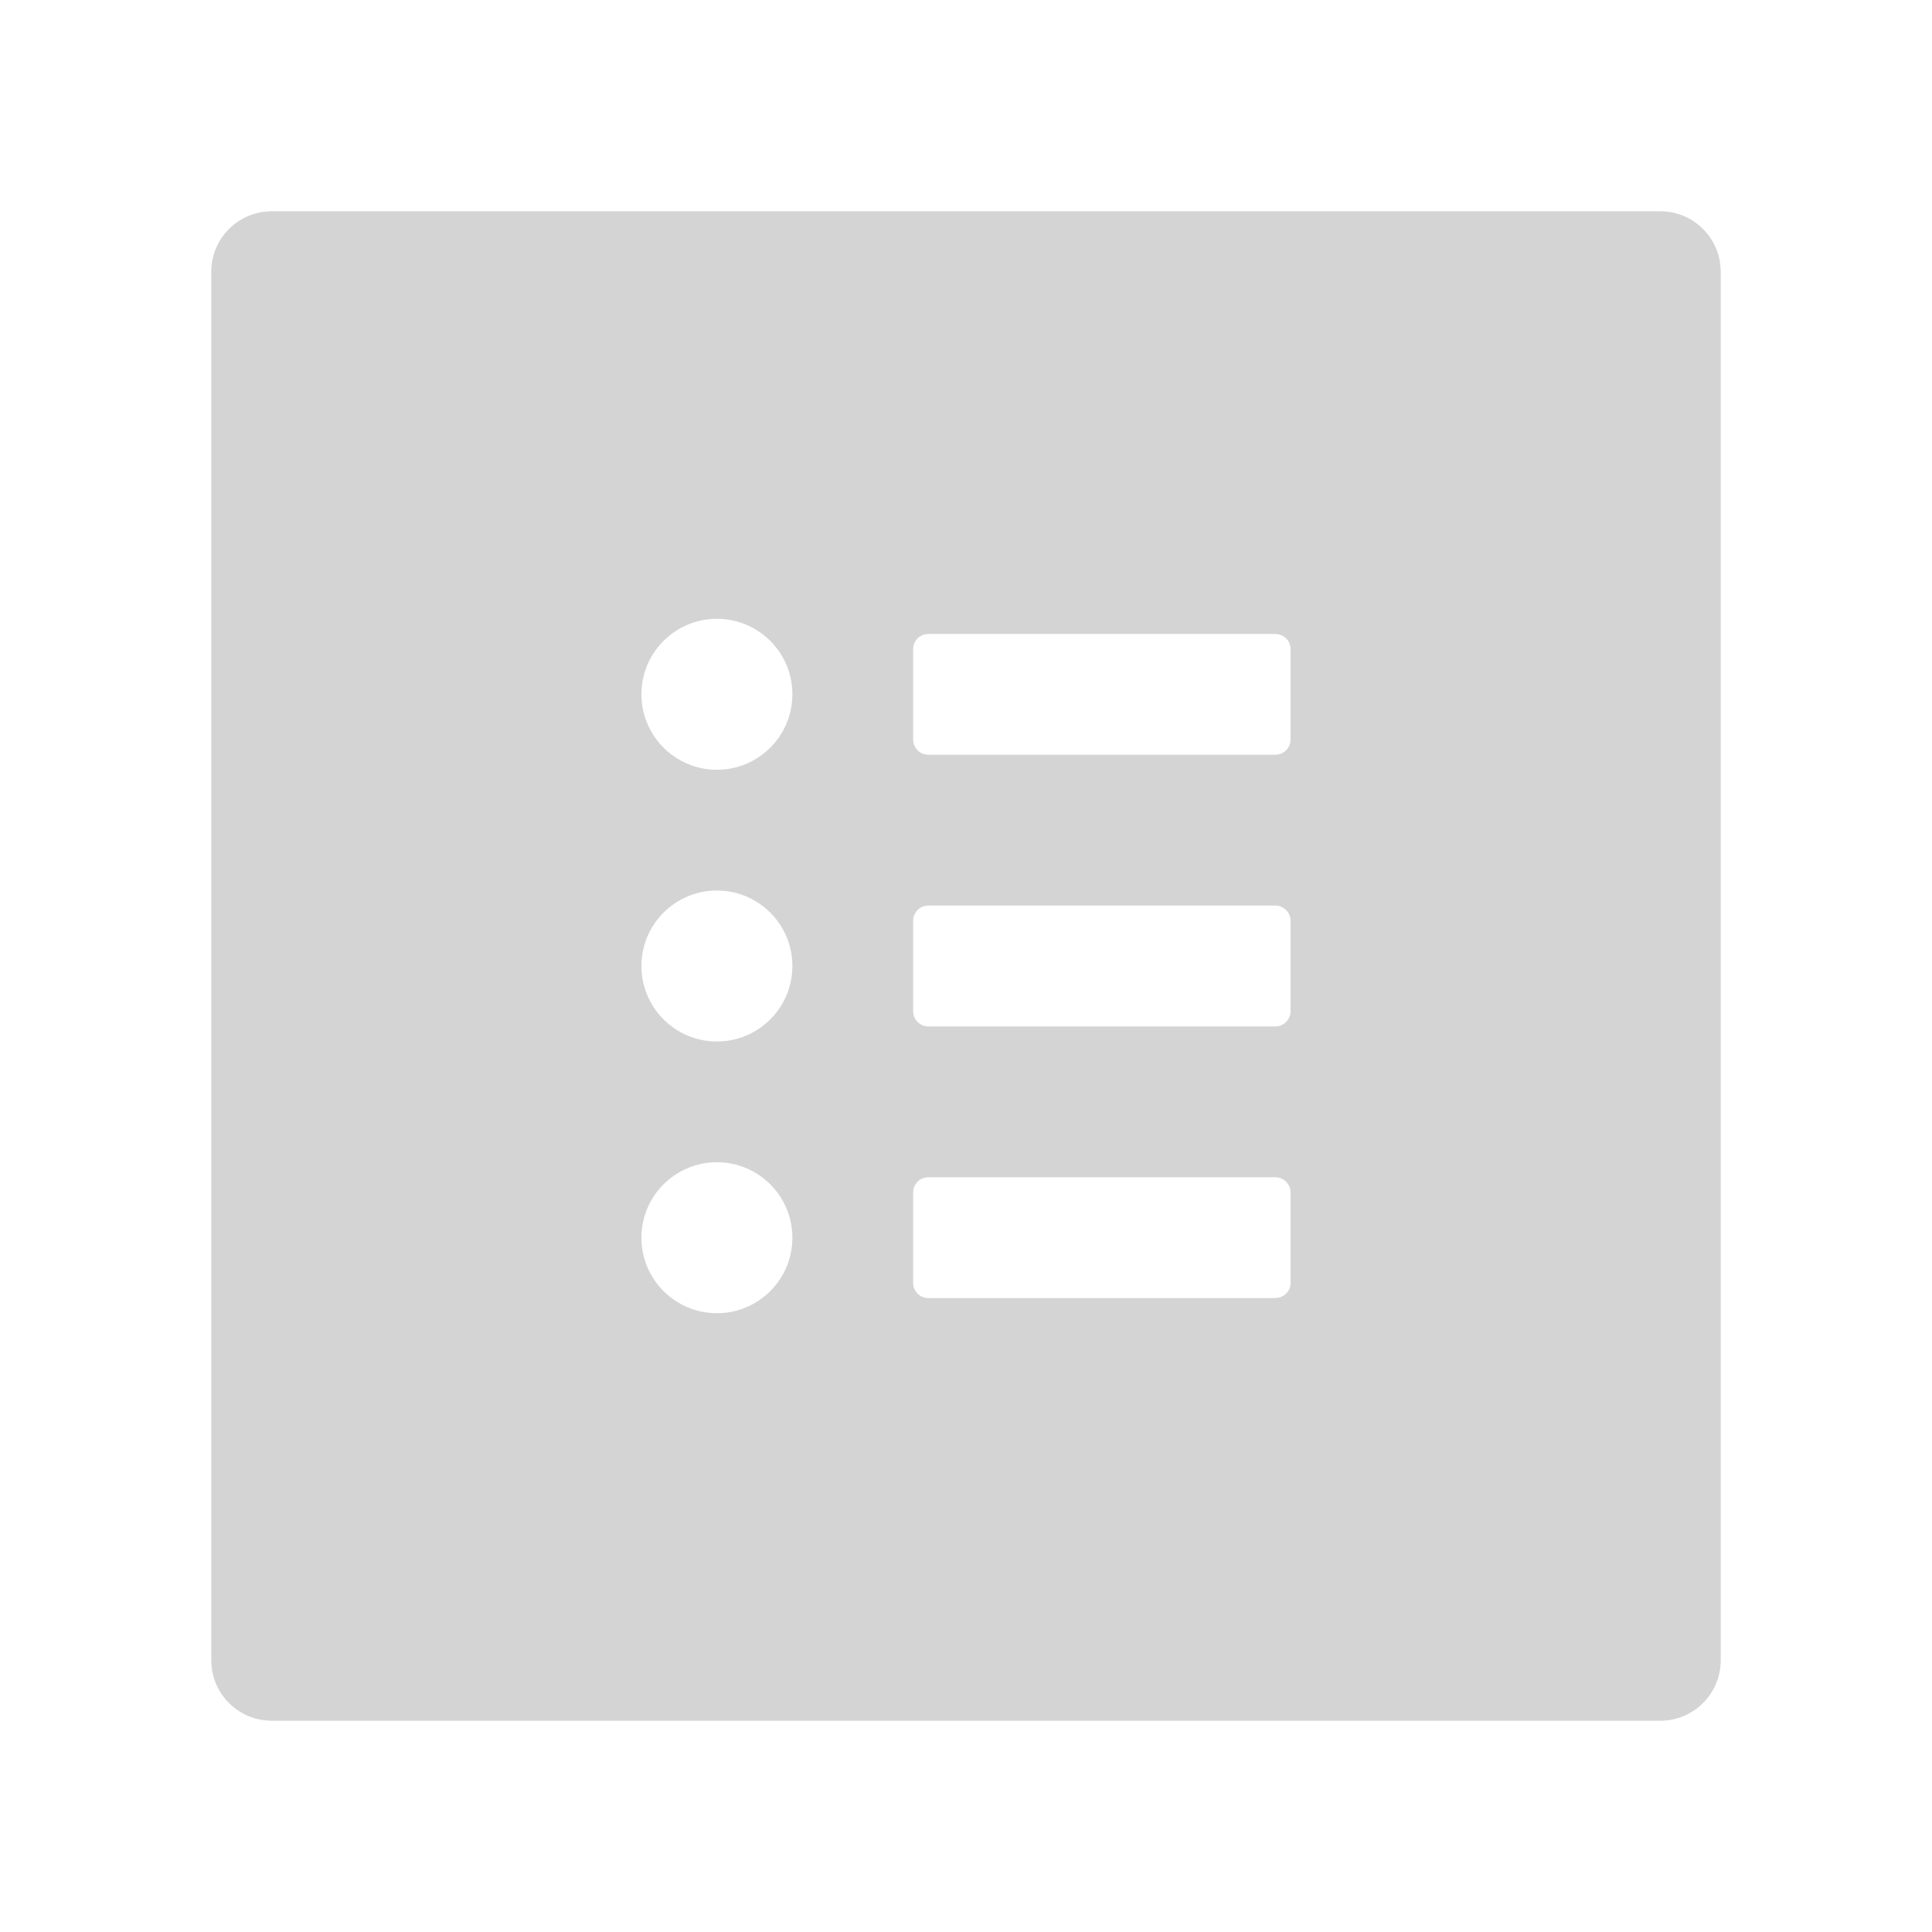 <?xml version="1.0" encoding="UTF-8"?>
<svg width="14px" height="14px" viewBox="0 0 14 14" version="1.1" xmlns="http://www.w3.org/2000/svg" xmlns:xlink="http://www.w3.org/1999/xlink">
    <g id="招商页面" stroke="none" stroke-width="1" fill="none" fill-rule="evenodd">
        <g id="1-首页" transform="translate(-870, -600)" fill-rule="nonzero">
            <g id="成交单数" transform="translate(870, 600)">
                <rect id="矩形" fill="#000000" opacity="0" x="0" y="0" width="14" height="14"></rect>
                <path d="M12.031,1.531 L1.969,1.531 C1.727,1.531 1.531,1.727 1.531,1.969 L1.531,12.031 C1.531,12.273 1.727,12.469 1.969,12.469 L12.031,12.469 C12.273,12.469 12.469,12.273 12.469,12.031 L12.469,1.969 C12.469,1.727 12.273,1.531 12.031,1.531 Z M5.195,9.516 C4.893,9.516 4.648,9.271 4.648,8.969 C4.648,8.667 4.893,8.422 5.195,8.422 C5.497,8.422 5.742,8.667 5.742,8.969 C5.742,9.271 5.497,9.516 5.195,9.516 Z M5.195,7.547 C4.893,7.547 4.648,7.302 4.648,7 C4.648,6.698 4.893,6.453 5.195,6.453 C5.497,6.453 5.742,6.698 5.742,7 C5.742,7.302 5.497,7.547 5.195,7.547 Z M5.195,5.578 C4.893,5.578 4.648,5.333 4.648,5.031 C4.648,4.729 4.893,4.484 5.195,4.484 C5.497,4.484 5.742,4.729 5.742,5.031 C5.742,5.333 5.497,5.578 5.195,5.578 Z M9.352,9.297 C9.352,9.357 9.302,9.406 9.242,9.406 L6.727,9.406 C6.666,9.406 6.617,9.357 6.617,9.297 L6.617,8.641 C6.617,8.58 6.666,8.531 6.727,8.531 L9.242,8.531 C9.302,8.531 9.352,8.58 9.352,8.641 L9.352,9.297 Z M9.352,7.328 C9.352,7.388 9.302,7.438 9.242,7.438 L6.727,7.438 C6.666,7.438 6.617,7.388 6.617,7.328 L6.617,6.672 C6.617,6.612 6.666,6.562 6.727,6.562 L9.242,6.562 C9.302,6.562 9.352,6.612 9.352,6.672 L9.352,7.328 Z M9.352,5.359 C9.352,5.42 9.302,5.469 9.242,5.469 L6.727,5.469 C6.666,5.469 6.617,5.42 6.617,5.359 L6.617,4.703 C6.617,4.643 6.666,4.594 6.727,4.594 L9.242,4.594 C9.302,4.594 9.352,4.643 9.352,4.703 L9.352,5.359 Z" id="形状" fill="#D4D4D4"></path>
            </g>
        </g>
    </g>
</svg>